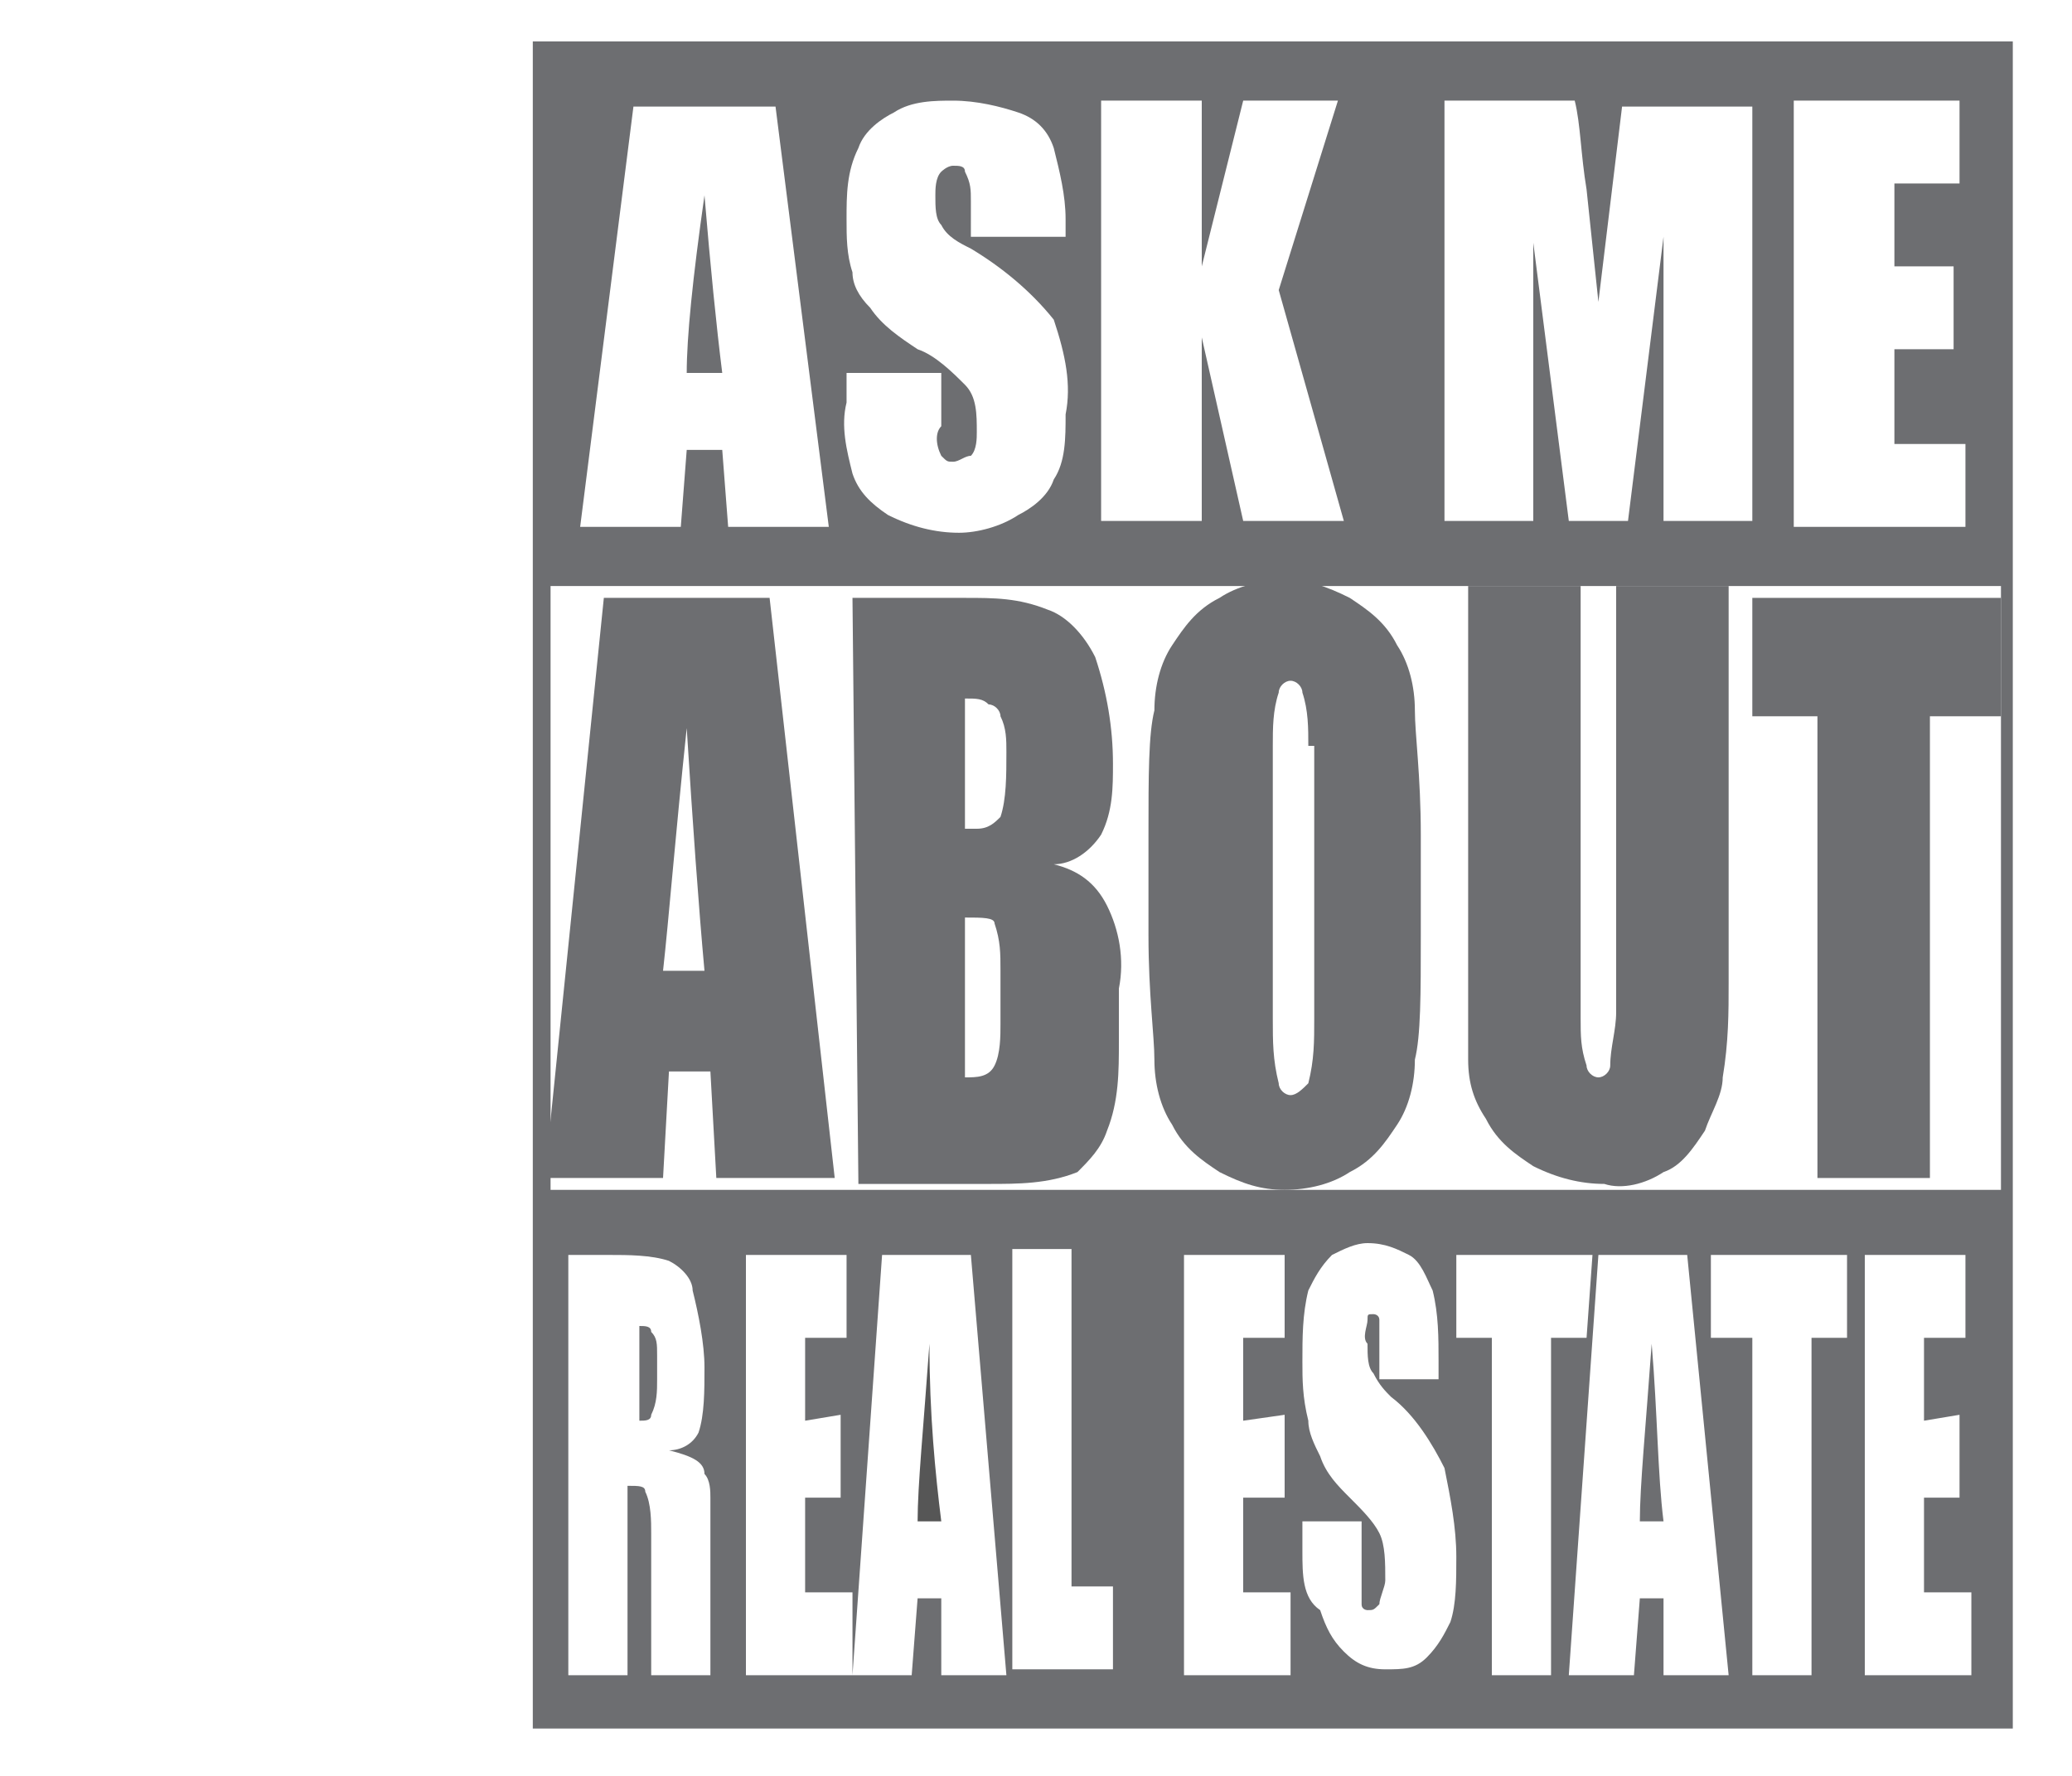 <?xml version="1.0" encoding="utf-8"?>
<!-- Generator: Adobe Illustrator 24.2.0, SVG Export Plug-In . SVG Version: 6.00 Build 0)  -->
<svg version="1.1" id="Layer_1" xmlns="http://www.w3.org/2000/svg" xmlns:xlink="http://www.w3.org/1999/xlink" x="0px" y="0px"
	 viewBox="0 0 35 30" style="enable-background:new 0 0 35 30;" xml:space="preserve">
<style type="text/css">
	.st0{fill:#FFFFFF;}
	.st1{fill:#6D6E71;}
	.st2{fill:none;}
	.st3{fill:#565656;}
</style>
<rect class="st0" width="35" height="30"/>
<g>
	<path class="st1" d="M13,10.1l1.1,9.8h-2L12,18.1h-0.7l-0.1,1.8h-2l1-9.8L13,10.1z M11.9,16.4c-0.1-1.1-0.2-2.5-0.3-4.1
		c-0.2,1.9-0.3,3.2-0.4,4.1H11.9z"/>
	<path class="st1" d="M14.4,10.1h1.9c0.5,0,0.9,0,1.4,0.2c0.3,0.1,0.6,0.4,0.8,0.8c0.2,0.6,0.3,1.2,0.3,1.8c0,0.4,0,0.8-0.2,1.2
		c-0.2,0.3-0.5,0.5-0.8,0.5c0.4,0.1,0.7,0.3,0.9,0.7c0.2,0.4,0.3,0.9,0.2,1.4v0.9c0,0.5,0,1-0.2,1.5c-0.1,0.3-0.3,0.5-0.5,0.7
		c-0.5,0.2-1,0.2-1.5,0.2h-2.2L14.4,10.1z M16.3,11.8V14c0.1,0,0.1,0,0.2,0c0.2,0,0.3-0.1,0.4-0.2c0.1-0.3,0.1-0.7,0.1-1.1
		c0-0.2,0-0.4-0.1-0.6c0-0.1-0.1-0.2-0.2-0.2C16.6,11.8,16.5,11.8,16.3,11.8z M16.3,15.5v2.7c0.2,0,0.4,0,0.5-0.2
		c0.1-0.2,0.1-0.5,0.1-0.7v-0.9c0-0.3,0-0.5-0.1-0.8C16.8,15.5,16.6,15.5,16.3,15.5z"/>
	<path class="st1" d="M24,15.8c0,1,0,1.7-0.1,2.1c0,0.4-0.1,0.8-0.3,1.1c-0.2,0.3-0.4,0.6-0.8,0.8c-0.3,0.2-0.7,0.3-1.1,0.3
		c-0.4,0-0.7-0.1-1.1-0.3c-0.3-0.2-0.6-0.4-0.8-0.8c-0.2-0.3-0.3-0.7-0.3-1.1c0-0.4-0.1-1.1-0.1-2.1v-1.7c0-1,0-1.7,0.1-2.1
		c0-0.4,0.1-0.8,0.3-1.1c0.2-0.3,0.4-0.6,0.8-0.8c0.3-0.2,0.7-0.3,1.1-0.3c0.4,0,0.7,0.1,1.1,0.3c0.3,0.2,0.6,0.4,0.8,0.8
		c0.2,0.3,0.3,0.7,0.3,1.1c0,0.4,0.1,1.1,0.1,2.1V15.8z M22.1,12.6c0-0.3,0-0.6-0.1-0.9c0-0.1-0.1-0.2-0.2-0.2
		c-0.1,0-0.2,0.1-0.2,0.2c-0.1,0.3-0.1,0.6-0.1,0.9v4.6c0,0.4,0,0.7,0.1,1.1c0,0.1,0.1,0.2,0.2,0.2c0.1,0,0.2-0.1,0.3-0.2
		c0.1-0.4,0.1-0.7,0.1-1.1V12.6z"/>
	<path class="st1" d="M29.2,10.1v6.5c0,0.5,0,1-0.1,1.6c0,0.3-0.2,0.6-0.3,0.9c-0.2,0.3-0.4,0.6-0.7,0.7c-0.3,0.2-0.7,0.3-1,0.2
		c-0.4,0-0.8-0.1-1.2-0.3c-0.3-0.2-0.6-0.4-0.8-0.8c-0.2-0.3-0.3-0.6-0.3-1c0-0.3,0-1.1,0-2.2v-5.8h1.9v7.3c0,0.3,0,0.5,0.1,0.8
		c0,0.1,0.1,0.2,0.2,0.2c0.1,0,0.2-0.1,0.2-0.2c0-0.3,0.1-0.6,0.1-0.9v-7.2H29.2z"/>
	<path class="st1" d="M33.8,10.1v2h-1.2v7.8h-1.9v-7.8h-1.1v-2L33.8,10.1z"/>
</g>
<path class="st2" d="M9.8,8.9h1.7l0.1-1.3h0.6l0.1,1.3H14l-1-7.1h-2.4L9.8,8.9z M11.9,3.3c0.1,1.2,0.2,2.2,0.3,3h-0.6
	C11.7,5.7,11.8,4.7,11.9,3.3L11.9,3.3z"/>
<path class="st2" d="M14.2,6.3v0.5c0,0.4,0,0.8,0.1,1.2c0.1,0.3,0.3,0.6,0.6,0.7C15.4,8.9,15.8,9,16.2,9c0.4,0,0.7-0.1,1.1-0.2
	c0.3-0.1,0.5-0.3,0.6-0.6C18,7.8,18.1,7.4,18,7c0-0.5-0.1-1-0.3-1.5c-0.4-0.5-0.9-0.9-1.4-1.2c-0.2-0.1-0.4-0.3-0.5-0.4
	c-0.1-0.2-0.1-0.4-0.1-0.5c0-0.1,0-0.3,0.1-0.4c0-0.1,0.1-0.1,0.2-0.1c0.1,0,0.2,0,0.2,0.1c0.1,0.2,0.1,0.3,0.1,0.5v0.5h1.6V3.6
	c0-0.4,0-0.8-0.2-1.2c-0.1-0.3-0.3-0.5-0.6-0.6c-0.3-0.2-0.7-0.2-1.1-0.2c-0.4,0-0.7,0.1-1,0.2c-0.3,0.1-0.5,0.3-0.6,0.6
	c-0.1,0.4-0.2,0.8-0.2,1.2c0,0.3,0,0.6,0.1,0.9c0.1,0.2,0.2,0.4,0.3,0.6c0.3,0.2,0.5,0.5,0.8,0.7c0.3,0.2,0.5,0.4,0.8,0.6
	c0.1,0.3,0.2,0.5,0.2,0.8c0,0.1,0,0.3-0.1,0.4c0,0.1-0.1,0.1-0.3,0.1c-0.1,0-0.2,0-0.2-0.1c-0.1-0.2-0.1-0.3-0.1-0.5V6.3H14.2z"/>
<path class="st2" d="M12,24.2c0.1-0.4,0.1-0.7,0.1-1.1c0-0.4,0-0.9-0.2-1.3c-0.1-0.2-0.2-0.4-0.4-0.5c-0.3-0.1-0.7-0.1-1-0.1H9.8
	v7.1h1v-3.2c0.1,0,0.2,0,0.3,0.1c0,0.2,0.1,0.5,0.1,0.7v2.4h1v-1.9c0-0.6,0-0.9,0-1.1c0-0.1-0.1-0.3-0.1-0.4
	c-0.1-0.2-0.2-0.3-0.4-0.4C11.7,24.5,11.9,24.4,12,24.2z M11.1,23.3c0,0.2,0,0.4-0.1,0.6c-0.1,0.1-0.2,0.1-0.2,0.1v-1.6
	c0.1,0,0.2,0,0.2,0.1c0.1,0.1,0.1,0.3,0.1,0.4L11.1,23.3z"/>
<polygon class="st2" points="14.2,22.6 14.2,21.1 12.5,21.1 12.5,28.3 14.3,28.3 14.3,26.8 13.5,26.8 13.5,25.3 14.2,25.3 
	14.2,23.9 13.5,23.9 13.5,22.6 "/>
<path class="st2" d="M15.9,27l0.1,1.3H17l-0.6-7.1h-1.5l-0.5,7.1h1.1l0.1-1.3H15.9z M15.7,22.7c0.1,1.2,0.1,2.2,0.2,3h-0.4
	C15.5,25.1,15.6,24.1,15.7,22.7z"/>
<path class="st2" d="M26.8,3.2c-0.1-0.6-0.1-1.1-0.2-1.5h-2.2v7.1h1.5l0-4.7l0.6,4.7h1L28.1,4l0,4.8h1.5V1.7h-2.2L27,5.1L26.8,3.2z"
	/>
<polygon class="st2" points="33.1,3.2 33.1,1.7 30.3,1.7 30.3,8.9 33.2,8.9 33.2,7.4 32,7.4 32,5.9 33,5.9 33,4.5 32,4.5 32,3.2 "/>
<polygon class="st2" points="17.2,21.1 17.2,28.3 18.8,28.3 18.8,26.8 18.2,26.8 18.2,21.1 "/>
<polygon class="st2" points="18.6,1.7 18.6,8.9 20.3,8.9 20.3,5.8 20.9,8.9 22.7,8.9 21.6,4.9 22.6,1.7 21,1.7 20.3,4.5 20.3,1.7 
	"/>
<path class="st2" d="M24.3,23.3V23c0-0.4,0-0.8-0.1-1.2c-0.1-0.2-0.2-0.4-0.4-0.6c-0.2-0.2-0.4-0.2-0.7-0.2c-0.2,0-0.5,0.1-0.6,0.2
	c-0.2,0.2-0.3,0.4-0.4,0.6C22,22.2,22,22.6,22,23c0,0.3,0,0.6,0.1,0.9c0,0.2,0.1,0.4,0.2,0.6c0.2,0.2,0.3,0.5,0.5,0.7
	c0.2,0.2,0.3,0.4,0.5,0.6c0.1,0.3,0.1,0.5,0.1,0.8c0,0.1,0,0.3-0.1,0.4c0,0.1-0.1,0.1-0.2,0.1c-0.1,0-0.1,0-0.1-0.1
	c0-0.2,0-0.3,0-0.5v-0.9h-1v0.5c0,0.4,0,0.8,0.1,1.2c0.1,0.3,0.2,0.5,0.4,0.7c0.2,0.2,0.4,0.3,0.7,0.3c0.2,0,0.5-0.1,0.7-0.2
	c0.2-0.2,0.3-0.4,0.4-0.6c0.1-0.4,0.1-0.7,0.1-1.1c0-0.5,0-1-0.2-1.5c-0.2-0.5-0.5-0.9-0.9-1.2c-0.1-0.1-0.2-0.3-0.3-0.4
	c0-0.2-0.1-0.4-0.1-0.5c0-0.1,0-0.3,0-0.4c0-0.1,0.1-0.1,0.1-0.1c0.1,0,0.1,0,0.1,0.1c0,0.2,0,0.3,0,0.5v0.5L24.3,23.3z"/>
<polygon class="st2" points="33.2,22.6 33.2,21.1 31.4,21.1 31.4,28.3 33.2,28.3 33.2,26.8 32.5,26.8 32.5,25.3 33.1,25.3 
	33.1,23.9 32.5,23.9 32.5,22.6 "/>
<polygon class="st2" points="24.5,22.6 25.1,22.6 25.1,28.3 26.2,28.3 26.2,22.6 26.8,22.6 26.8,21.1 24.5,21.1 "/>
<polygon class="st2" points="21.7,22.6 21.7,21.1 20,21.1 20,28.3 21.8,28.3 21.8,26.8 21,26.8 21,25.3 21.7,25.3 21.7,23.9 
	21,23.9 21,22.6 "/>
<path class="st2" d="M27.1,21.1l-0.5,7.1h1.1l0.1-1.3h0.4l0.1,1.3h1.1l-0.6-7.1H27.1z M27.7,25.7c0-0.6,0.1-1.6,0.2-3
	c0.1,1.2,0.1,2.2,0.2,3H27.7z"/>
<rect x="9.3" y="9.9" class="st2" width="24.5" height="10.3"/>
<polygon class="st2" points="30.6,28.3 30.6,22.6 31.2,22.6 31.2,21.1 28.9,21.1 28.9,22.6 29.5,22.6 29.5,28.3 "/>
<path class="st1" d="M11.9,3.3c-0.2,1.4-0.3,2.4-0.3,3h0.6C12.1,5.5,12,4.5,11.9,3.3z"/>
<path class="st3" d="M15.7,22.7c-0.1,1.4-0.2,2.4-0.2,3h0.4C15.8,24.9,15.7,23.9,15.7,22.7z"/>
<path class="st1" d="M10.8,22.4v1.6c0.1,0,0.2,0,0.2-0.1c0.1-0.2,0.1-0.4,0.1-0.6v-0.4c0-0.2,0-0.3-0.1-0.4
	C11,22.4,10.9,22.4,10.8,22.4z"/>
<path class="st1" d="M27.7,25.7h0.4c-0.1-0.8-0.1-1.8-0.2-3C27.8,24.1,27.7,25.1,27.7,25.7z"/>
<path class="st1" d="M9,0.7v28.5h25V0.7H9z M33,4.5v1.4H32v1.6h1.2v1.4h-2.9V1.7h2.8v1.4H32v1.4H33z M29.6,1.7v7.1h-1.5l0-4.8
	l-0.6,4.8h-1l-0.6-4.7l0,4.7h-1.5V1.7h2.2c0.1,0.4,0.1,0.9,0.2,1.5L27,5.1l0.4-3.3H29.6z M21,1.7h1.6l-1,3.2l1.1,3.9h-1.7l-0.7-3.1
	v3.1h-1.7V1.7h1.7v2.8L21,1.7z M15.9,7.7c0.1,0.1,0.1,0.1,0.2,0.1c0.1,0,0.2-0.1,0.3-0.1c0.1-0.1,0.1-0.3,0.1-0.4
	c0-0.3,0-0.6-0.2-0.8c-0.2-0.2-0.5-0.5-0.8-0.6c-0.3-0.2-0.6-0.4-0.8-0.7c-0.2-0.2-0.3-0.4-0.3-0.6c-0.1-0.3-0.1-0.6-0.1-0.9
	c0-0.4,0-0.8,0.2-1.2c0.1-0.3,0.4-0.5,0.6-0.6c0.3-0.2,0.7-0.2,1-0.2c0.4,0,0.8,0.1,1.1,0.2c0.3,0.1,0.5,0.3,0.6,0.6
	c0.1,0.4,0.2,0.8,0.2,1.2v0.3h-1.6V3.4c0-0.2,0-0.3-0.1-0.5c0-0.1-0.1-0.1-0.2-0.1c-0.1,0-0.2,0.1-0.2,0.1c-0.1,0.1-0.1,0.3-0.1,0.4
	c0,0.2,0,0.4,0.1,0.5c0.1,0.2,0.3,0.3,0.5,0.4c0.5,0.3,1,0.7,1.4,1.2C18,6,18.1,6.5,18,7c0,0.4,0,0.8-0.2,1.1
	c-0.1,0.3-0.4,0.5-0.6,0.6C16.9,8.9,16.5,9,16.2,9c-0.4,0-0.8-0.1-1.2-0.3c-0.3-0.2-0.5-0.4-0.6-0.7c-0.1-0.4-0.2-0.8-0.1-1.2V6.3
	h1.6v0.9C15.8,7.3,15.8,7.5,15.9,7.7L15.9,7.7z M14,8.9h-1.7l-0.1-1.3h-0.6l-0.1,1.3H9.8l0.9-7.1h2.4L14,8.9z M11.9,24.9
	c0.1,0.1,0.1,0.3,0.1,0.4c0,0.1,0,0.5,0,1.1v1.9h-1v-2.4c0-0.2,0-0.5-0.1-0.7c0-0.1-0.1-0.1-0.3-0.1v3.2h-1v-7.1h0.7
	c0.3,0,0.7,0,1,0.1c0.2,0.1,0.4,0.3,0.4,0.5c0.1,0.4,0.2,0.9,0.2,1.3c0,0.4,0,0.8-0.1,1.1c-0.1,0.2-0.3,0.3-0.5,0.3
	C11.7,24.6,11.9,24.7,11.9,24.9z M14.2,23.9v1.4h-0.6v1.6h0.8v1.4h-1.8v-7.1h1.7v1.4h-0.7v1.4L14.2,23.9z M14.4,28.3l0.5-7.1h1.5
	l0.6,7.1h-1.1L15.9,27h-0.4l-0.1,1.3H14.4z M18.8,26.8v1.4h-1.7v-7.1h1v5.7H18.8z M21.7,23.9v1.4H21v1.6h0.8v1.4H20v-7.1h1.7v1.4H21
	v1.4L21.7,23.9z M23.3,22.3c0-0.1-0.1-0.1-0.1-0.1c-0.1,0-0.1,0-0.1,0.1c0,0.1-0.1,0.3,0,0.4c0,0.2,0,0.4,0.1,0.5
	c0.1,0.2,0.2,0.3,0.3,0.4c0.4,0.3,0.7,0.8,0.9,1.2c0.1,0.5,0.2,1,0.2,1.5c0,0.4,0,0.8-0.1,1.1c-0.1,0.2-0.2,0.4-0.4,0.6
	c-0.2,0.2-0.4,0.2-0.7,0.2c-0.3,0-0.5-0.1-0.7-0.3c-0.2-0.2-0.3-0.4-0.4-0.7C22,27,22,26.6,22,26.2v-0.5h1v0.9c0,0.2,0,0.3,0,0.5
	c0,0.1,0.1,0.1,0.1,0.1c0.1,0,0.1,0,0.2-0.1c0-0.1,0.1-0.3,0.1-0.4c0-0.3,0-0.6-0.1-0.8c-0.1-0.2-0.3-0.4-0.5-0.6
	c-0.2-0.2-0.4-0.4-0.5-0.7c-0.1-0.2-0.2-0.4-0.2-0.6C22,23.6,22,23.3,22,23c0-0.4,0-0.8,0.1-1.2c0.1-0.2,0.2-0.4,0.4-0.6
	c0.2-0.1,0.4-0.2,0.6-0.2c0.3,0,0.5,0.1,0.7,0.2c0.2,0.1,0.3,0.4,0.4,0.6c0.1,0.4,0.1,0.8,0.1,1.2v0.3h-1v-0.5
	C23.3,22.6,23.3,22.5,23.3,22.3L23.3,22.3z M28.9,22.6v-1.4h2.3v1.4h-0.6v5.7h-1v-5.7L28.9,22.6z M29.2,28.3h-1.1L28.1,27h-0.4
	l-0.1,1.3h-1.1l0.5-7.1h1.5L29.2,28.3z M26.8,22.6h-0.6v5.7h-1v-5.7h-0.6v-1.4h2.3L26.8,22.6z M33.1,23.9v1.4h-0.6v1.6h0.8v1.4h-1.8
	v-7.1h1.7v1.4h-0.7v1.4L33.1,23.9z M33.7,20.1H9.3V9.9h24.5V20.1z"/>
</svg>
